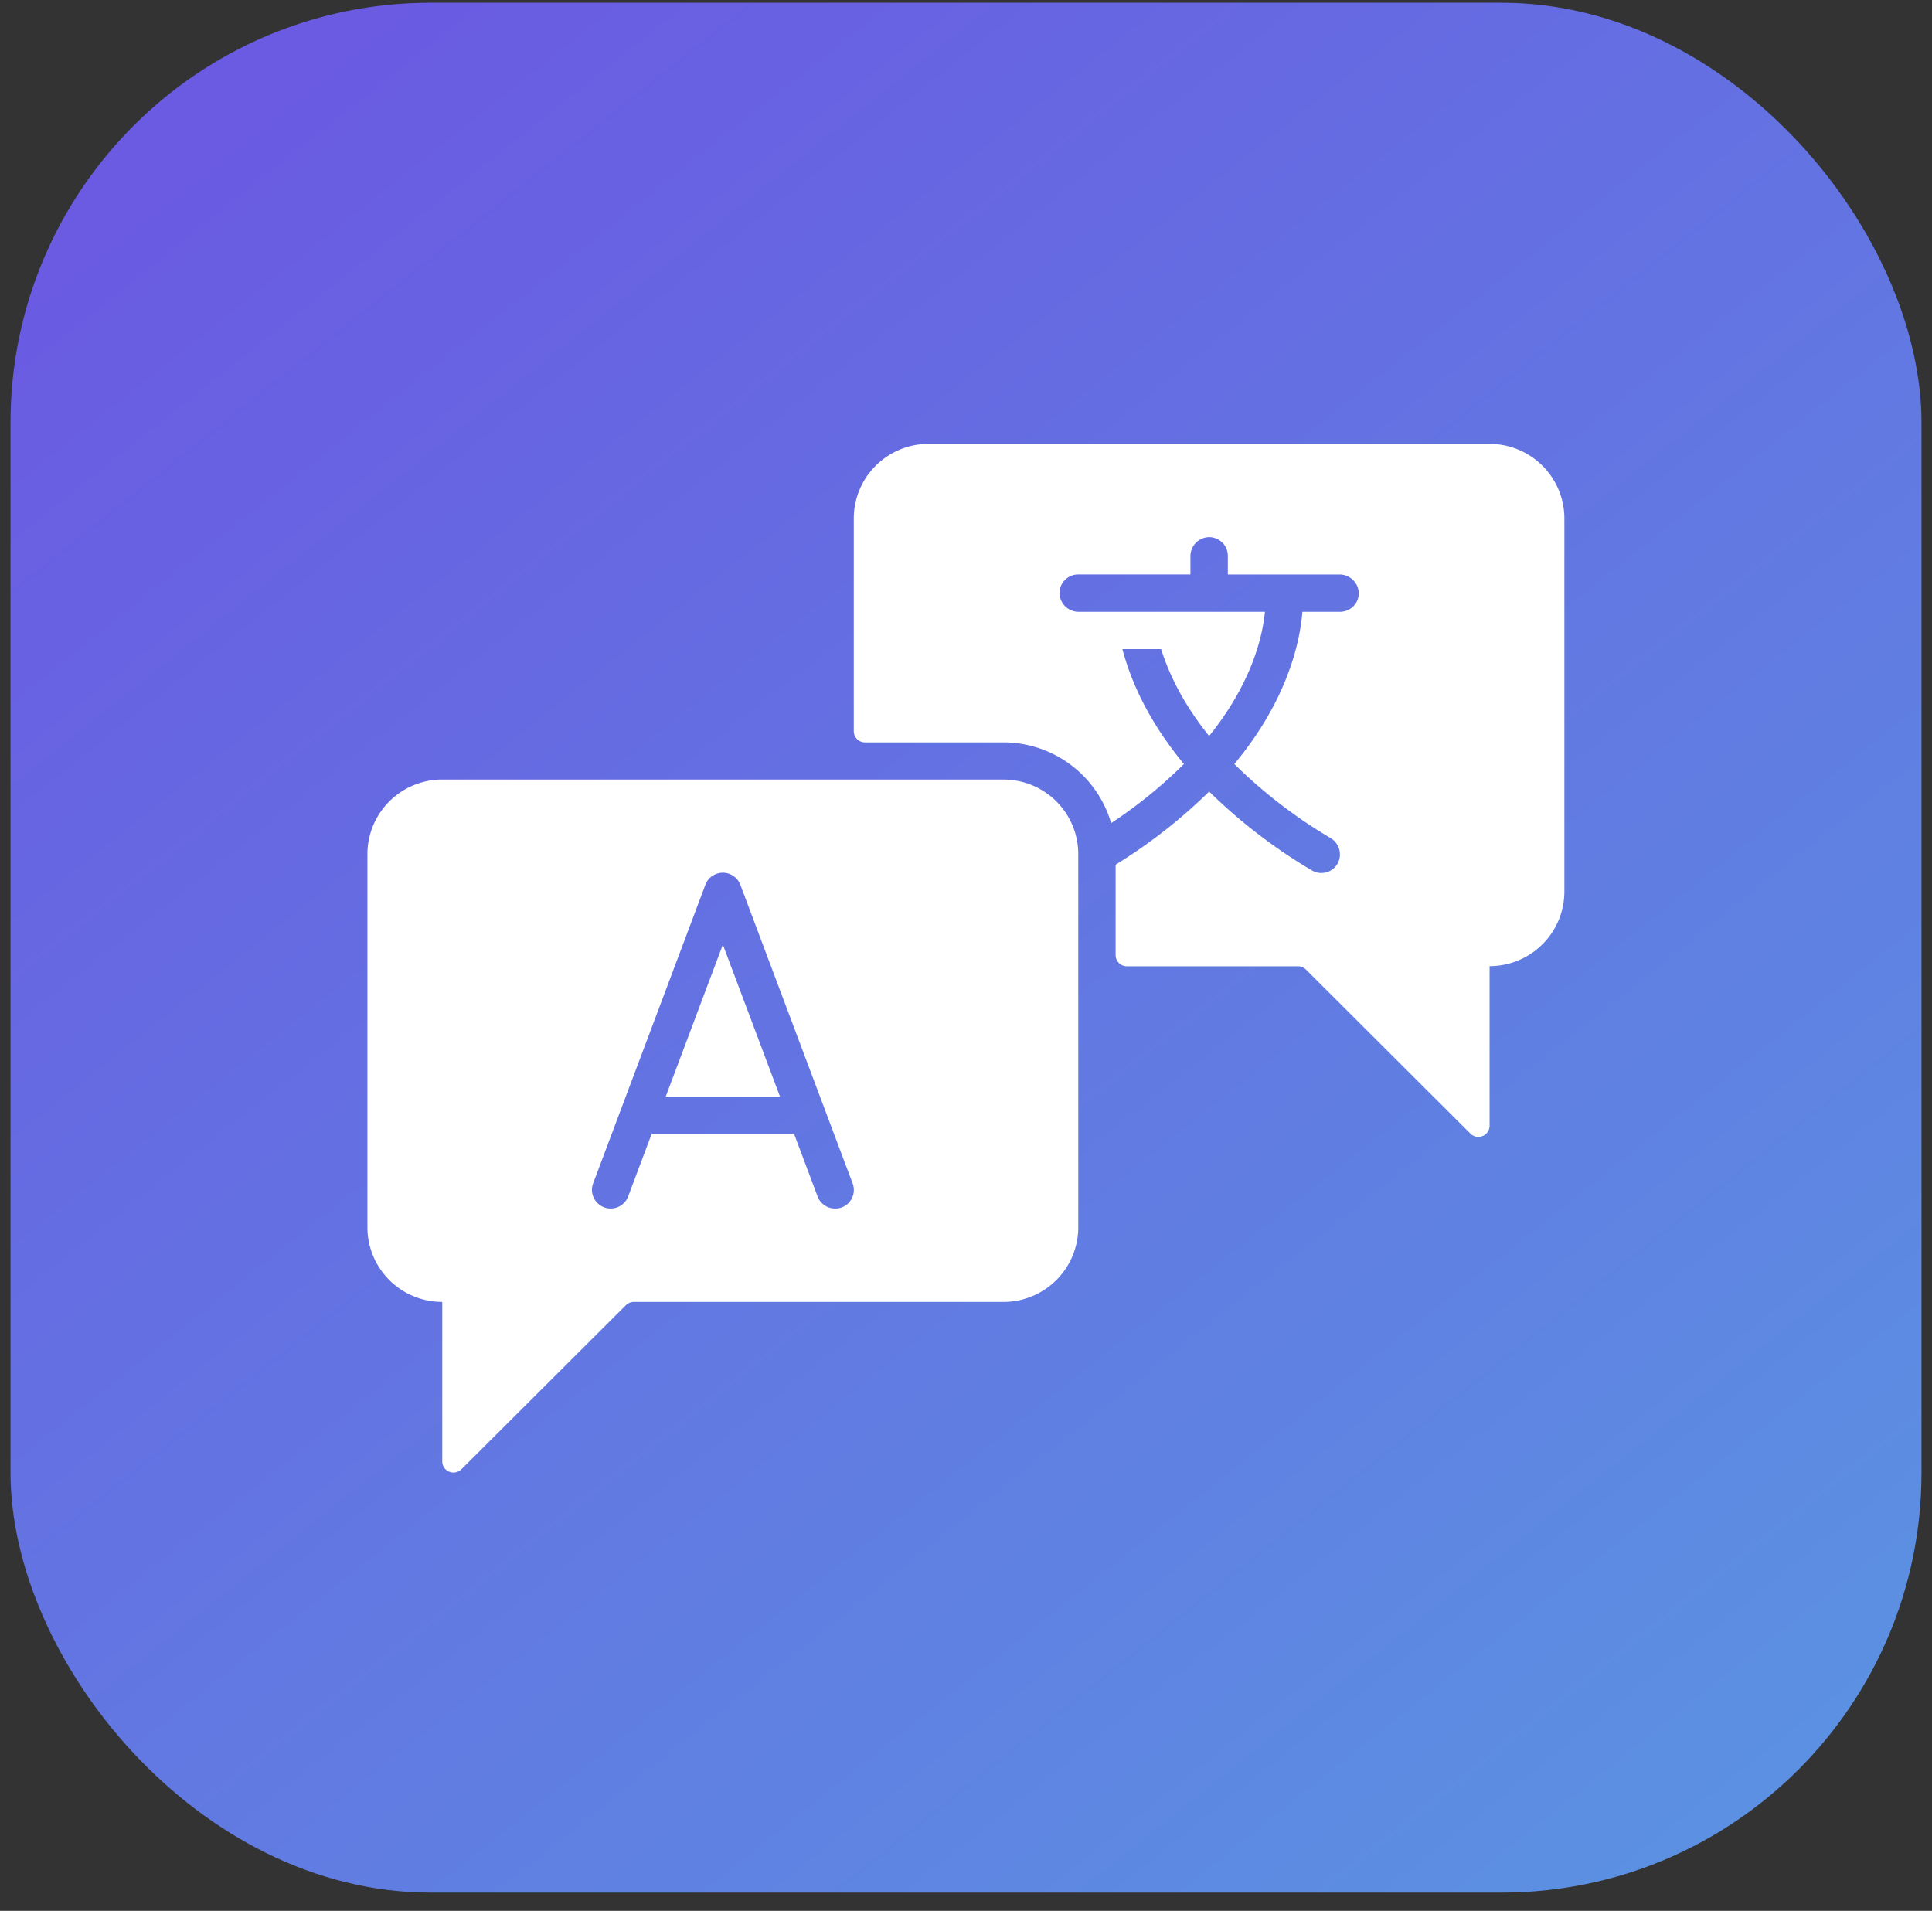 <svg width="92" height="91" viewBox="0 0 92 91" fill="none" xmlns="http://www.w3.org/2000/svg">
    <rect x="0" y="0" width="92" height="91" fill="#333333" stroke="none"/>
    <rect x=".5" y=".131" width="91" height="90" rx="20" fill="url(#macvkxgaua)"/>
    <g clip-path="url(#oypl2gt09b)" fill="#fff">
        <path d="M31.7 52.228h5.445l-2.723-7.243-2.723 7.243z"/>
        <path d="M47.782 37.123H21.058c-.945 0-1.85.375-2.519 1.042a3.55 3.55 0 0 0-1.043 2.513v17.769a3.55 3.55 0 0 0 1.043 2.513A3.567 3.567 0 0 0 21.06 62v7.596a.532.532 0 0 0 .636.52.535.535 0 0 0 .273-.143l7.835-7.816c.1-.1.236-.156.378-.156h17.601c.945 0 1.851-.375 2.52-1.041a3.55 3.55 0 0 0 1.043-2.513V40.678a3.549 3.549 0 0 0-2.2-3.284 3.571 3.571 0 0 0-1.363-.27zm-7.702 20.38a.912.912 0 0 1-.314.051.891.891 0 0 1-.834-.577l-1.119-2.98h-6.781l-1.12 2.98a.886.886 0 0 1-.803.576.892.892 0 0 1-.92-.857.886.886 0 0 1 .056-.342l5.343-14.215a.89.89 0 0 1 1.341-.418.89.89 0 0 1 .327.418L40.6 56.354a.886.886 0 0 1-.52 1.148z"/>
        <path d="M70.942 21.138H44.218c-.944 0-1.85.374-2.518 1.04a3.55 3.55 0 0 0-1.044 2.513V34.82a.531.531 0 0 0 .535.534h6.59a5.362 5.362 0 0 1 3.207 1.07 5.34 5.34 0 0 1 1.924 2.775 22.532 22.532 0 0 0 3.466-2.815c-1.72-2.073-2.544-4-2.93-5.472h1.844c.357 1.143 1.03 2.58 2.285 4.138 2.053-2.548 2.548-4.773 2.657-5.915H51.38a.91.91 0 0 1-.927-.86.886.886 0 0 1 .89-.917h5.344v-.851a.907.907 0 0 1 .863-.926.895.895 0 0 1 .848.542c.046.11.07.227.07.346v.89h5.307a.917.917 0 0 1 .928.86.887.887 0 0 1-.891.916h-1.794c-.112 1.411-.688 4.18-3.24 7.25a23.664 23.664 0 0 0 4.579 3.524.908.908 0 0 1 .34 1.215.89.89 0 0 1-1.236.321 25.484 25.484 0 0 1-4.883-3.75 25.16 25.16 0 0 1-4.453 3.483v4.304a.532.532 0 0 0 .535.534h8.15a.531.531 0 0 1 .378.157l7.835 7.816a.536.536 0 0 0 .91-.377v-7.602c.944 0 1.85-.375 2.518-1.041a3.55 3.55 0 0 0 1.043-2.513v-17.77a3.549 3.549 0 0 0-1.042-2.505 3.567 3.567 0 0 0-2.51-1.042z"/>
    </g>
    <defs>
        <linearGradient id="macvkxgaua" x1="12.5" y1="4.631" x2="80.5" y2="90.131" gradientUnits="userSpaceOnUse">
            <stop stop-color="#6A5BE2"/>
            <stop offset="1" stop-color="#5B91E2"/>
        </linearGradient>
        <clipPath id="oypl2gt09b">
            <path fill="#fff" transform="translate(17.5 21.131)" d="M0 0h57v49H0z"/>
        </clipPath>
    </defs>
</svg>
